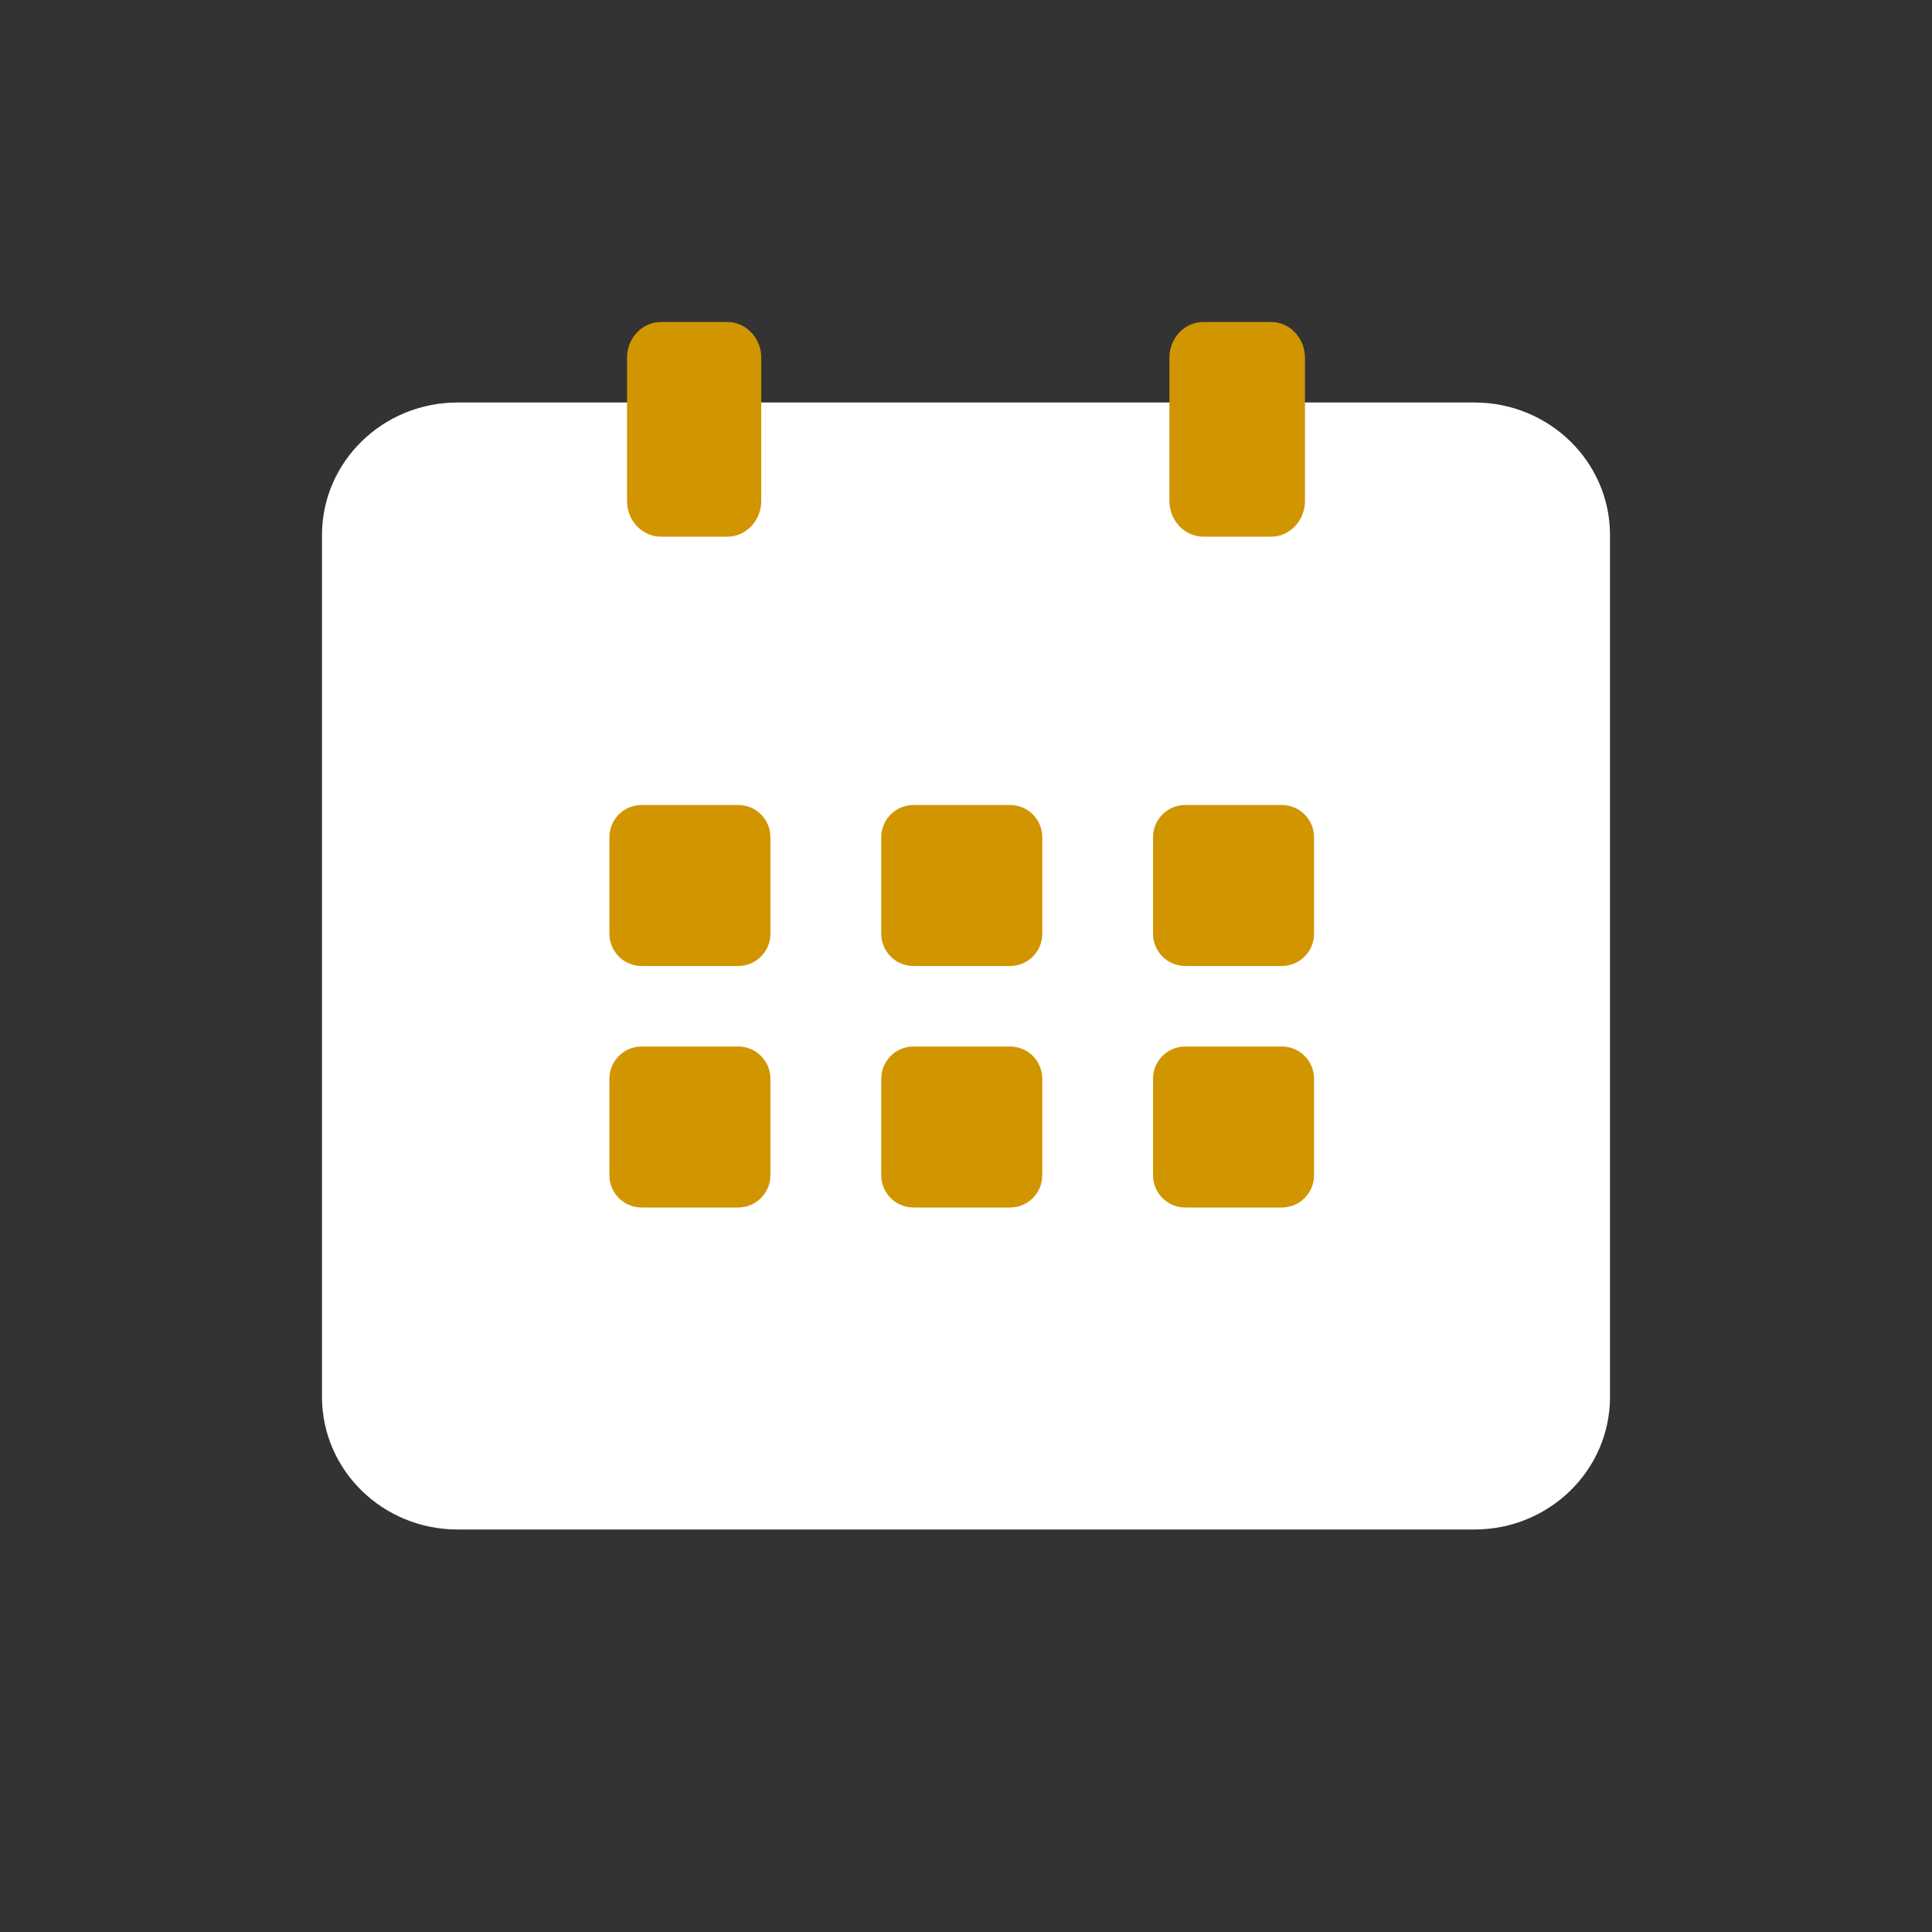 <svg width="42" height="42" viewBox="0 0 42 42" fill="none" xmlns="http://www.w3.org/2000/svg">
<rect x="0" y="0" width="42" height="42" fill="#333333" stroke="none"/>
<path d="M32.053 8.75H9.947C8.32 8.75 7 10.04 7 11.632V30.368C7 31.96 8.32 33.25 9.947 33.25H32.053C33.681 33.25 35 31.96 35 30.368V11.632C35 10.04 33.681 8.75 32.053 8.75Z" fill="white"/>
<path d="M15.812 7H14.368C13.961 7 13.631 7.348 13.631 7.778V10.889C13.631 11.318 13.961 11.667 14.368 11.667H15.812C16.219 11.667 16.549 11.318 16.549 10.889V7.778C16.549 7.348 16.219 7 15.812 7Z" fill="#D19500"/>
<path d="M27.632 7H26.159C25.752 7 25.422 7.348 25.422 7.778V10.889C25.422 11.318 25.752 11.667 26.159 11.667H27.632C28.039 11.667 28.369 11.318 28.369 10.889V7.778C28.369 7.348 28.039 7 27.632 7Z" fill="#D19500"/>
<path d="M16.048 17.5H13.948C13.562 17.5 13.248 17.813 13.248 18.2V20.3C13.248 20.686 13.562 21 13.948 21H16.048C16.435 21 16.748 20.686 16.748 20.3V18.2C16.748 17.813 16.435 17.5 16.048 17.5Z" fill="#D19500"/>
<path d="M21.958 17.5H19.858C19.472 17.5 19.158 17.813 19.158 18.2V20.3C19.158 20.686 19.472 21 19.858 21H21.958C22.345 21 22.658 20.686 22.658 20.3V18.2C22.658 17.813 22.345 17.5 21.958 17.5Z" fill="#D19500"/>
<path d="M27.866 17.5H25.766C25.38 17.5 25.066 17.813 25.066 18.2V20.3C25.066 20.686 25.38 21 25.766 21H27.866C28.253 21 28.566 20.686 28.566 20.3V18.2C28.566 17.813 28.253 17.5 27.866 17.5Z" fill="#D19500"/>
<path d="M16.048 22.75H13.948C13.562 22.75 13.248 23.064 13.248 23.45V25.55C13.248 25.936 13.562 26.25 13.948 26.25H16.048C16.435 26.25 16.748 25.936 16.748 25.55V23.45C16.748 23.064 16.435 22.75 16.048 22.75Z" fill="#D19500"/>
<path d="M21.958 22.75H19.858C19.472 22.75 19.158 23.064 19.158 23.45V25.55C19.158 25.936 19.472 26.25 19.858 26.25H21.958C22.345 26.25 22.658 25.936 22.658 25.55V23.45C22.658 23.064 22.345 22.75 21.958 22.75Z" fill="#D19500"/>
<path d="M27.866 22.75H25.766C25.38 22.75 25.066 23.064 25.066 23.45V25.55C25.066 25.936 25.38 26.25 25.766 26.25H27.866C28.253 26.25 28.566 25.936 28.566 25.55V23.45C28.566 23.064 28.253 22.75 27.866 22.75Z" fill="#D19500"/>
</svg>

